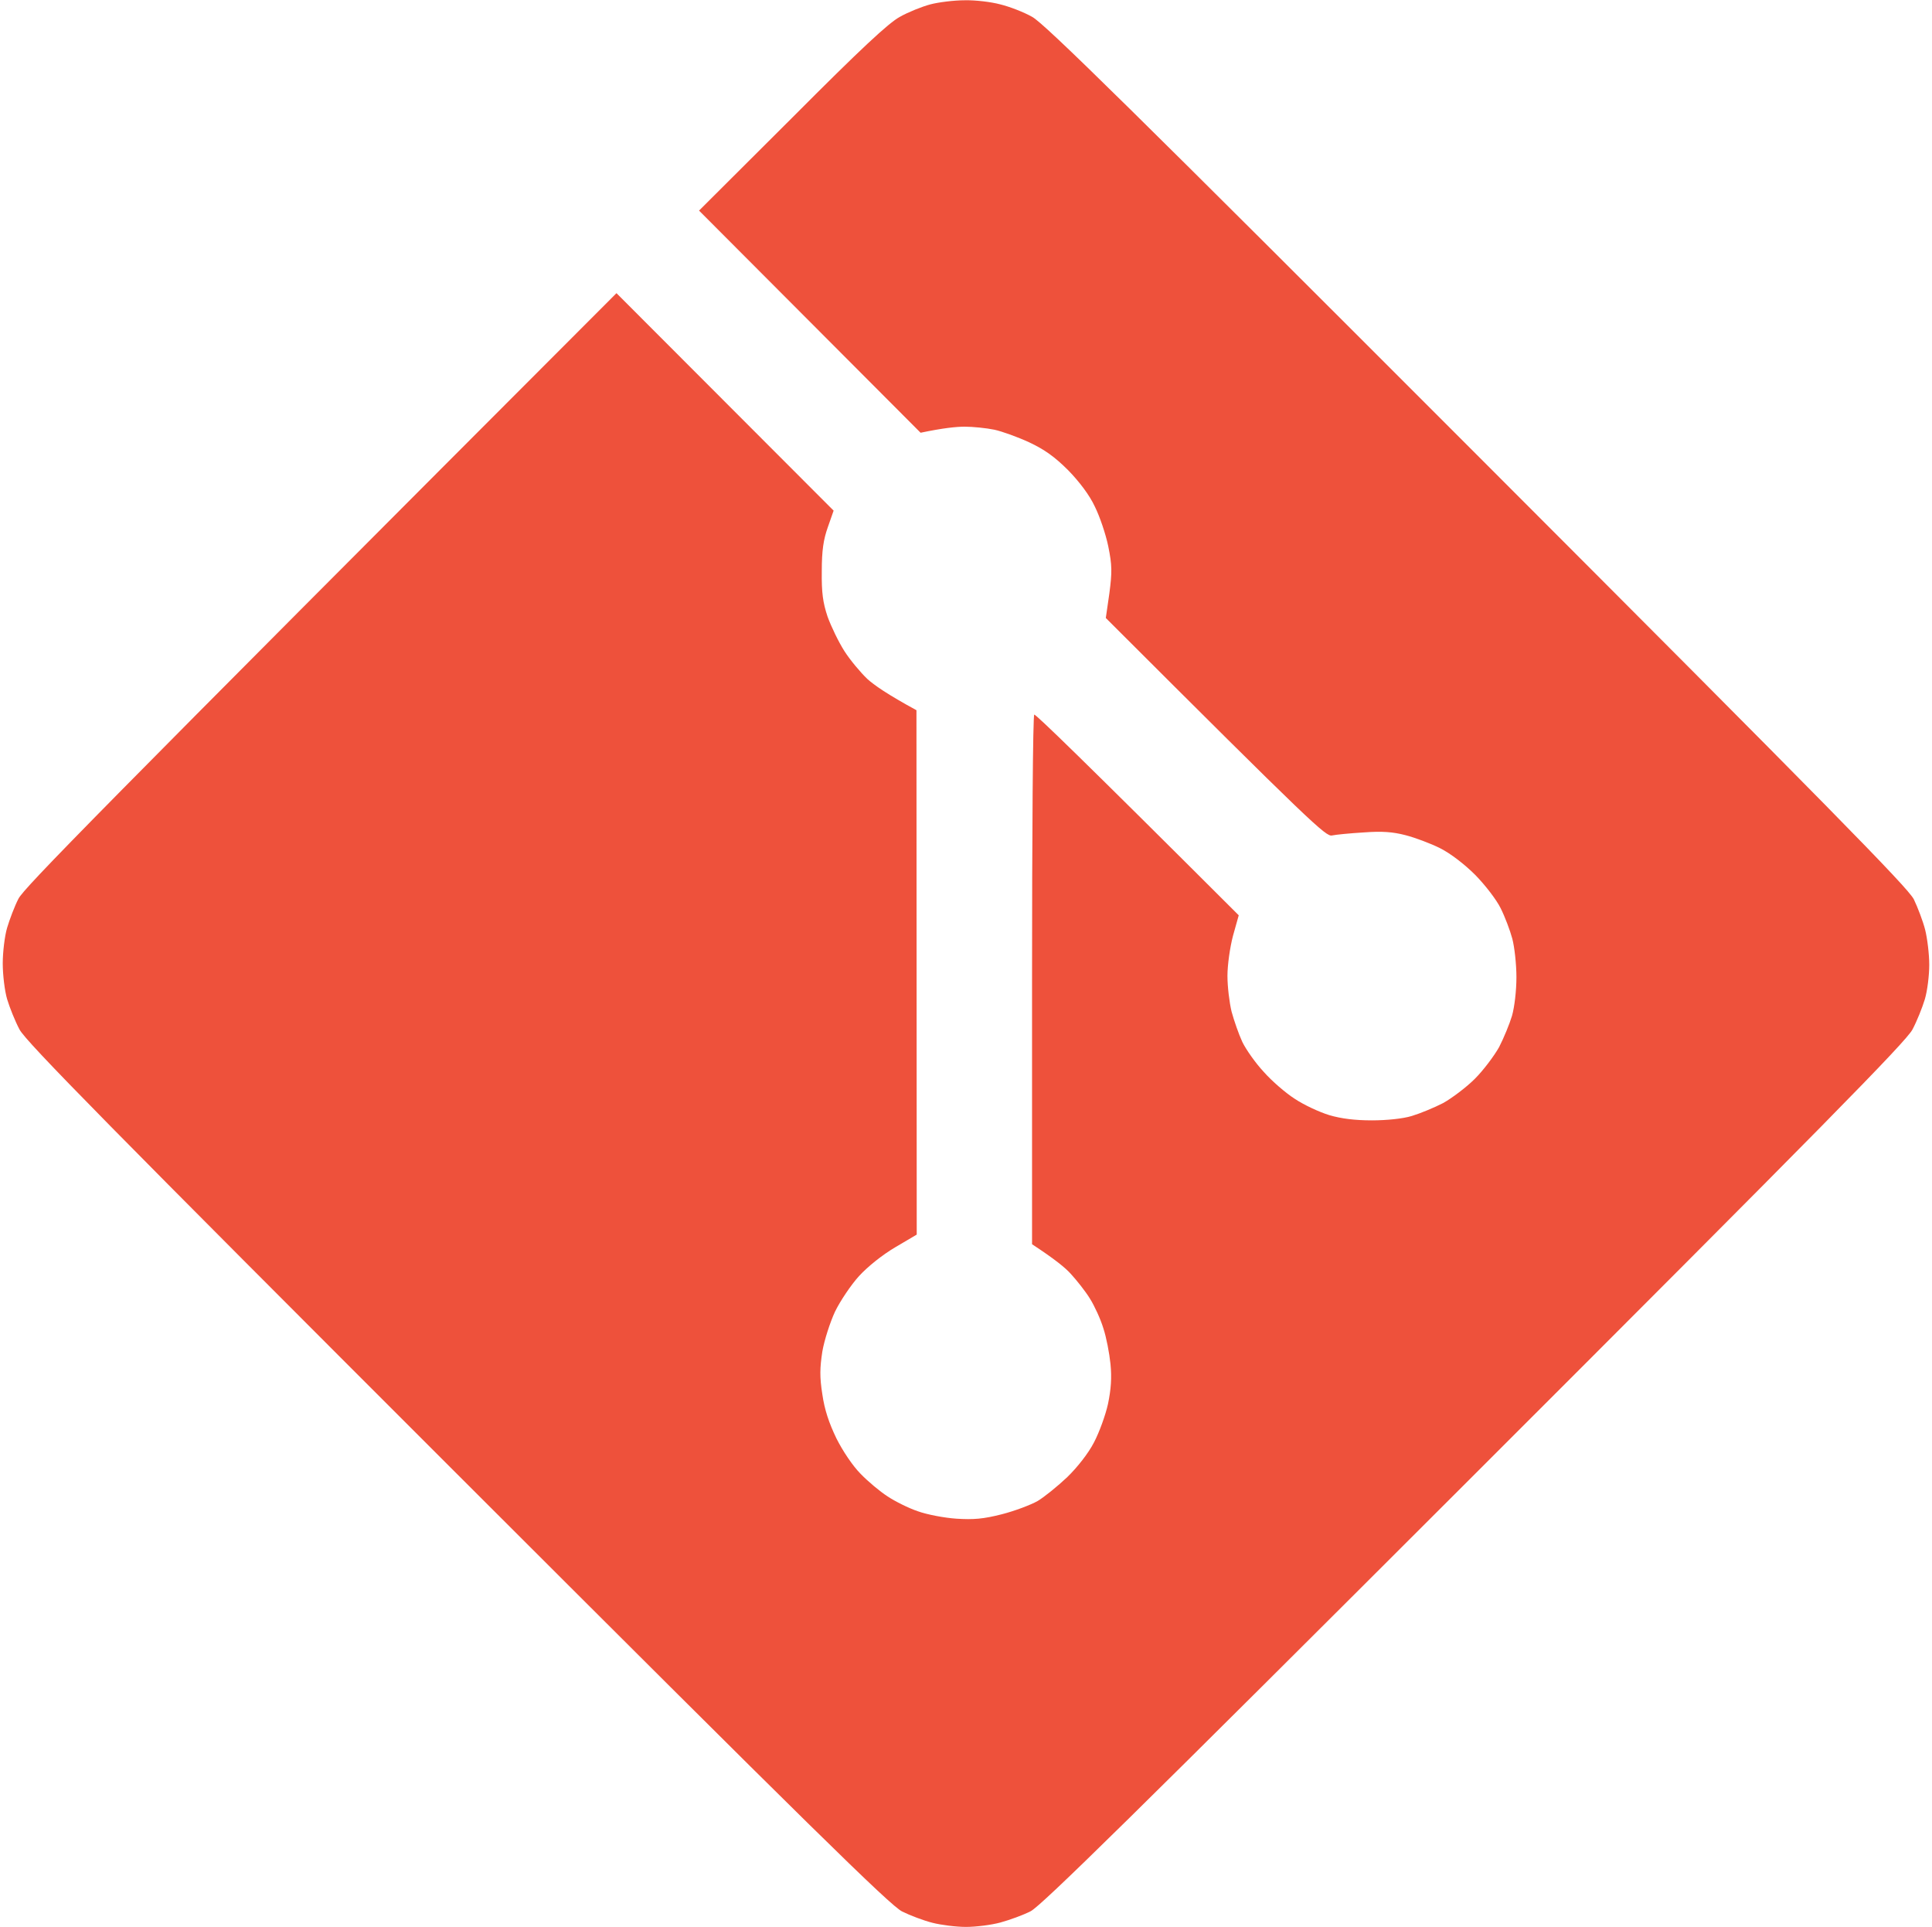 <svg version="1.2" xmlns="http://www.w3.org/2000/svg" viewBox="0 0 702 700" width="702" height="700"><style>.a{fill:#ee513b}</style><path class="a" d="m338 1.6c-3 0.8-8 2.8-11 4.5-4.1 2.2-14.1 11.5-39.2 36.7l-33.8 33.7 80.5 80.7c8.1-1.7 13-2.2 16-2.2 3 0 7.9 0.5 10.8 1.1 2.8 0.6 8.6 2.7 12.7 4.6 5.5 2.6 9.2 5.2 14.1 10.1 4.1 4.2 7.8 9.1 9.7 13.2 1.8 3.6 4 10.1 4.9 14.5 1.4 6.9 1.4 9.3 0.4 17l-1.3 9c75.1 75 80 79.5 82.2 79 1.4-0.3 6.5-0.8 11.5-1.1 6.7-0.5 10.6-0.2 15.2 1 3.5 0.9 9.1 3 12.5 4.7 3.8 1.9 8.9 5.8 12.9 9.8 3.6 3.7 7.7 9 9.2 12.1 1.5 3 3.4 8 4.2 11 0.8 3 1.5 9.3 1.5 14 0 4.9-0.7 10.8-1.6 14-0.9 3-3 8.1-4.7 11.4-1.8 3.2-5.7 8.4-8.8 11.5-3.1 3.1-8.3 7-11.5 8.8-3.3 1.7-8.4 3.8-11.4 4.7-3.2 1-9.2 1.6-14.5 1.6-6.1 0-11.1-0.6-15.5-1.9-3.6-1.1-9.2-3.7-12.5-5.9-3.3-2.1-8.4-6.5-11.3-9.8-3-3.2-6.5-8.2-7.8-10.9-1.3-2.8-3-7.7-3.9-11-0.8-3.3-1.5-9.1-1.5-13 0-3.9 0.9-10.3 2-14.5l2.1-7.5c-57-56.9-73.9-73.2-74.3-72.9-0.5 0.2-0.8 43.6-0.8 96.4v96c8.1 5.3 12.2 8.6 14.2 10.9 2.1 2.3 5.2 6.2 6.8 8.8 1.7 2.7 3.9 7.5 4.9 10.8 1.1 3.3 2.2 9.1 2.6 13 0.5 5 0.2 9.2-0.9 14.5-0.9 4.1-3.2 10.4-5.1 14-2 3.9-6 9-9.7 12.6-3.5 3.3-8.3 7.2-10.8 8.7-2.5 1.4-8.3 3.6-13 4.8-6.7 1.7-10.2 2-16.5 1.6-4.4-0.3-10.7-1.5-14-2.7-3.3-1.1-8.3-3.6-11-5.4-2.8-1.8-7.2-5.5-9.8-8.2-2.8-2.8-6.5-8.3-8.8-12.9-2.7-5.6-4.3-10.4-5.1-16-1-6.3-0.9-9.6 0-15.5 0.7-4.1 2.8-10.6 4.6-14.5 1.9-3.9 5.8-9.7 8.7-12.9 3.2-3.5 8.6-7.8 13.2-10.5l7.8-4.6-0.1-190.5c-10.5-5.7-15.5-9.2-17.9-11.4-2.4-2.3-6.2-6.8-8.3-10.1-2.1-3.3-4.8-8.9-6.1-12.5-1.7-5.1-2.2-8.7-2.1-16.5 0-7.5 0.6-11.5 2.2-16l2.1-6-78.9-79c-191.7 191.9-215.3 216.1-217.3 220-1.4 2.7-3.2 7.5-4.1 10.5-0.9 3-1.6 8.9-1.6 13 0 4.1 0.7 10 1.6 13 0.9 3 2.9 8 4.5 11 2.3 4.4 33.2 35.8 159.2 161.7 127.9 127.8 157.2 156.6 161.5 158.7 2.8 1.4 7.8 3.3 11 4.1 3.1 0.8 8.6 1.5 12.2 1.5 3.6 0 9.2-0.7 12.5-1.6 3.3-0.9 8.3-2.7 11-4.1 3.9-2 38-35.5 161.2-158.6 126-125.9 156.9-157.3 159.2-161.7 1.6-3 3.6-8 4.5-11 0.9-3 1.6-8.6 1.6-12.5 0-3.9-0.7-9.6-1.5-12.8-0.8-3.1-2.7-8.1-4.1-11-2.1-4.2-30.9-33.5-158.7-161.4-124.8-124.9-157.3-156.9-161.7-159.2-3-1.7-8.2-3.7-11.5-4.5-3.3-0.9-9.1-1.6-13-1.5-3.8 0-9.5 0.7-12.5 1.5z"/></svg>